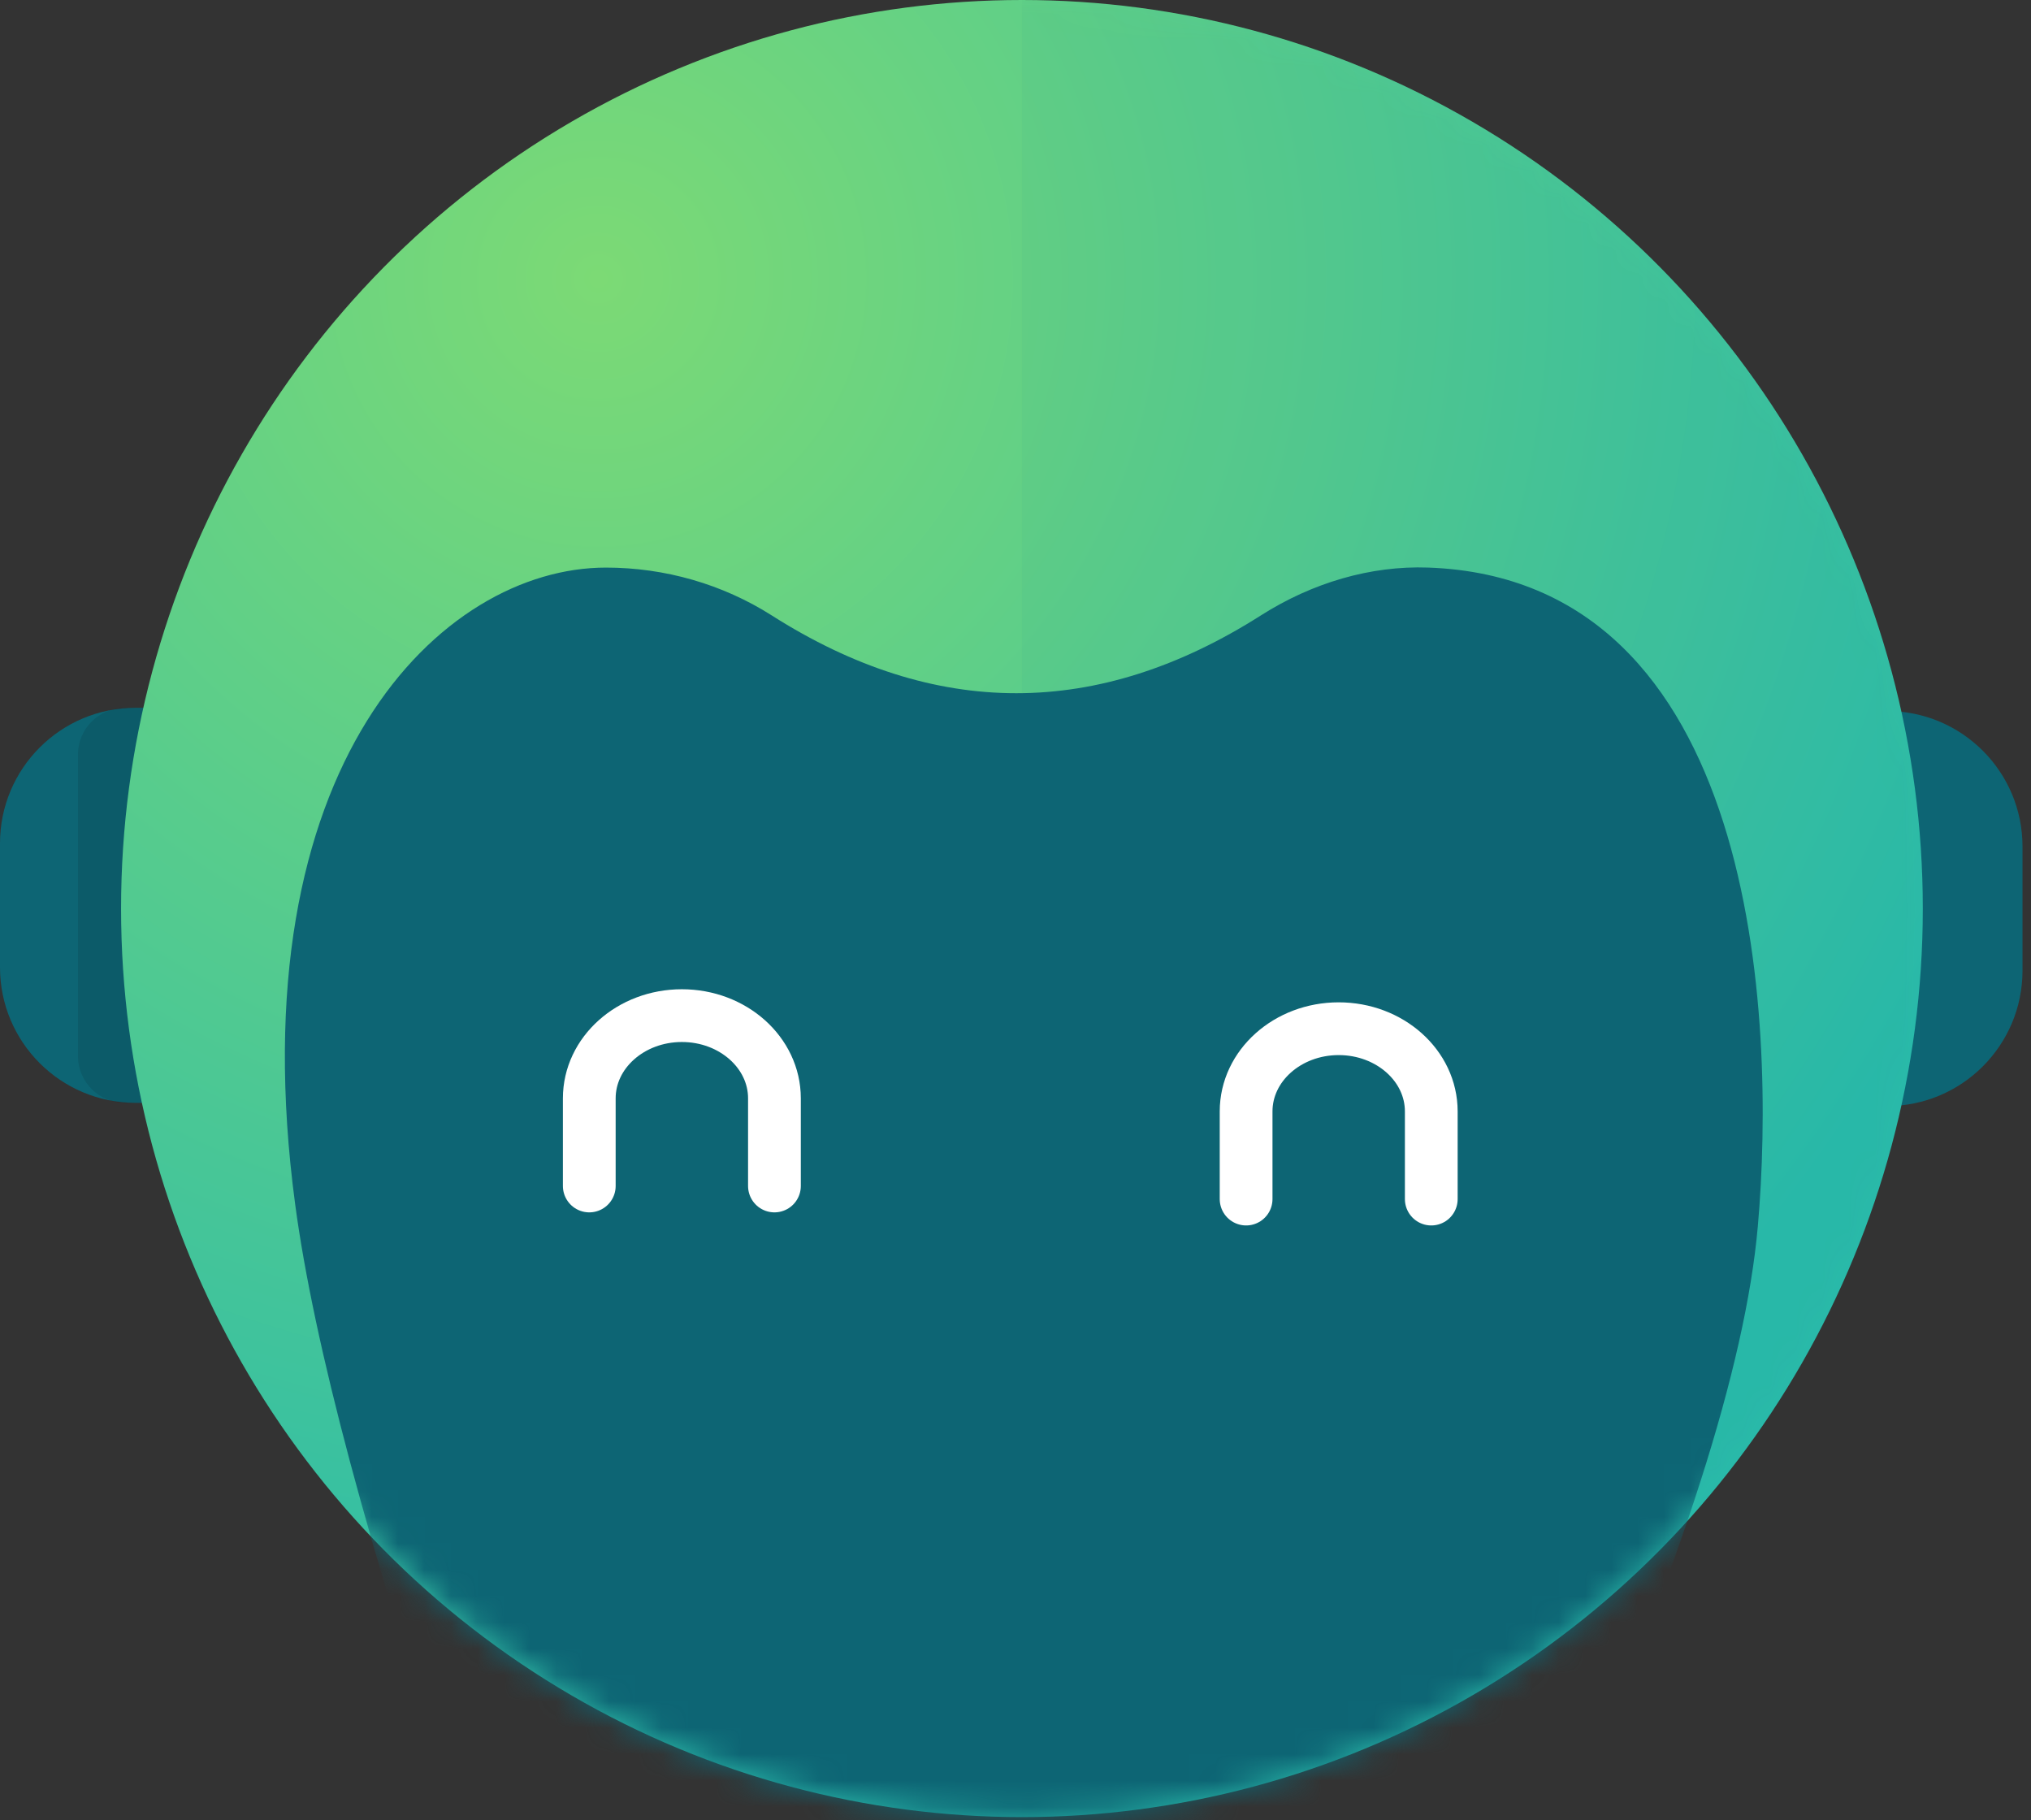 <?xml version="1.0" encoding="UTF-8"?> <svg xmlns="http://www.w3.org/2000/svg" xmlns:xlink="http://www.w3.org/1999/xlink" width="77px" height="69px" viewBox="0 0 77 69"><rect x="0" y="0" width="77" height="69" fill="#333333" stroke="none"/><!-- Generator: Sketch 52.5 (67469) - http://www.bohemiancoding.com/sketch --><title>SERIOUS BOTS</title><desc>Created with Sketch.</desc><defs><radialGradient cx="26.049%" cy="15.289%" fx="26.049%" fy="15.289%" r="84.4%" gradientTransform="translate(0.26,0.153),scale(1,0.992),rotate(47.217),translate(-0.26,-0.153)" id="radialGradient-1"><stop stop-color="#7CDA75" offset="0%"></stop><stop stop-color="#2ABBAA" offset="100%"></stop></radialGradient><ellipse id="path-2" cx="34.154" cy="34.441" rx="34.154" ry="34.441"></ellipse></defs><g id="Pages" stroke="none" stroke-width="1" fill="none" fill-rule="evenodd"><g id="Messaging" transform="translate(-1135, -1635)"><g id="Feature-(8-icons)" transform="translate(0, 1249)"><g id="SERIOUS-BOTS" transform="translate(1132, 380)"><rect id="Rectangle-8-Copy-8" x="0" y="0" width="83" height="83" rx="12"></rect><g id="Group-56" transform="translate(3, 6)"><path d="M5.137,26.831 L6.48,26.831 L6.48,41.806 L5.137,41.806 C2.3,41.806 3.4746657e-16,39.506 0,36.669 L0,31.969 C-3.4746657e-16,29.132 2.3,26.831 5.137,26.831 Z" id="Rectangle-18" fill="#0D6574"></path><path d="M4.734,26.831 L7.657,26.831 C8.639,26.831 9.435,27.628 9.435,28.61 L9.435,40.028 C9.435,41.01 8.639,41.806 7.657,41.806 L4.734,41.806 C3.752,41.806 2.955,41.01 2.955,40.028 L2.955,28.61 C2.955,27.628 3.752,26.831 4.734,26.831 Z" id="Rectangle-18-Copy-2" fill="#000000" opacity="0.1"></path><path d="M75.335,26.954 L76.678,26.954 L76.678,41.929 L75.335,41.929 C72.498,41.929 70.198,39.629 70.198,36.791 L70.198,32.092 C70.198,29.254 72.498,26.954 75.335,26.954 Z" id="Rectangle-18-Copy" fill="#0D6574" transform="translate(73.438, 34.441) scale(-1, 1) translate(-73.438, -34.441) "></path><g id="Group-53" transform="translate(4.59, 0)"><mask id="mask-3" fill="white"><use xlink:href="#path-2"></use></mask><use id="Oval-12" fill="url(#radialGradient-1)" xlink:href="#path-2"></use><path d="M34.154,68.883 C53.017,68.883 68.308,53.463 68.308,34.441 C68.308,15.42 53.017,0 34.154,0 L34.154,68.883 Z" id="Oval-12-Copy" fill="#0D6574" opacity="0.2" mask="url(#mask-3)"></path><path d="M12.788,68.846 C9.367,58.643 7.304,50.913 6.601,45.656 C4.366,28.956 12.168,21.516 18.381,21.516 C20.621,21.516 22.81,22.147 24.668,23.329 C27.759,25.295 30.85,26.278 33.941,26.278 C37.031,26.278 40.122,25.295 43.213,23.329 C45.16,22.091 47.371,21.438 49.552,21.515 C62.053,21.957 62.751,38.568 62.053,46.492 C61.587,51.774 59.148,59.397 54.735,69.361 L12.788,68.846 Z" id="Path-52" fill="#0D6574" mask="url(#mask-3)"></path><g id="Group-55" mask="url(#mask-3)" stroke-linecap="round" stroke-linejoin="round"><g transform="translate(17.544, 38.5)" id="Group-54"><g transform="translate(-0, 0)"><g id="Group-42" transform="translate(0, 0)" stroke="#FFFFFF" stroke-width="2"><path d="M0.207,6.458 L0.207,3.135 C0.207,1.404 1.779,0 3.717,0 C5.656,0 7.227,1.404 7.227,3.135 L7.227,6.458" id="Rectangle-6"></path><path d="M25.109,6.954 L25.109,3.631 C25.109,1.9 26.681,0.496 28.619,0.496 C30.558,0.496 32.129,1.9 32.129,3.631 L32.129,6.954" id="Rectangle-6"></path></g></g></g></g></g></g></g></g></g></g></svg> 